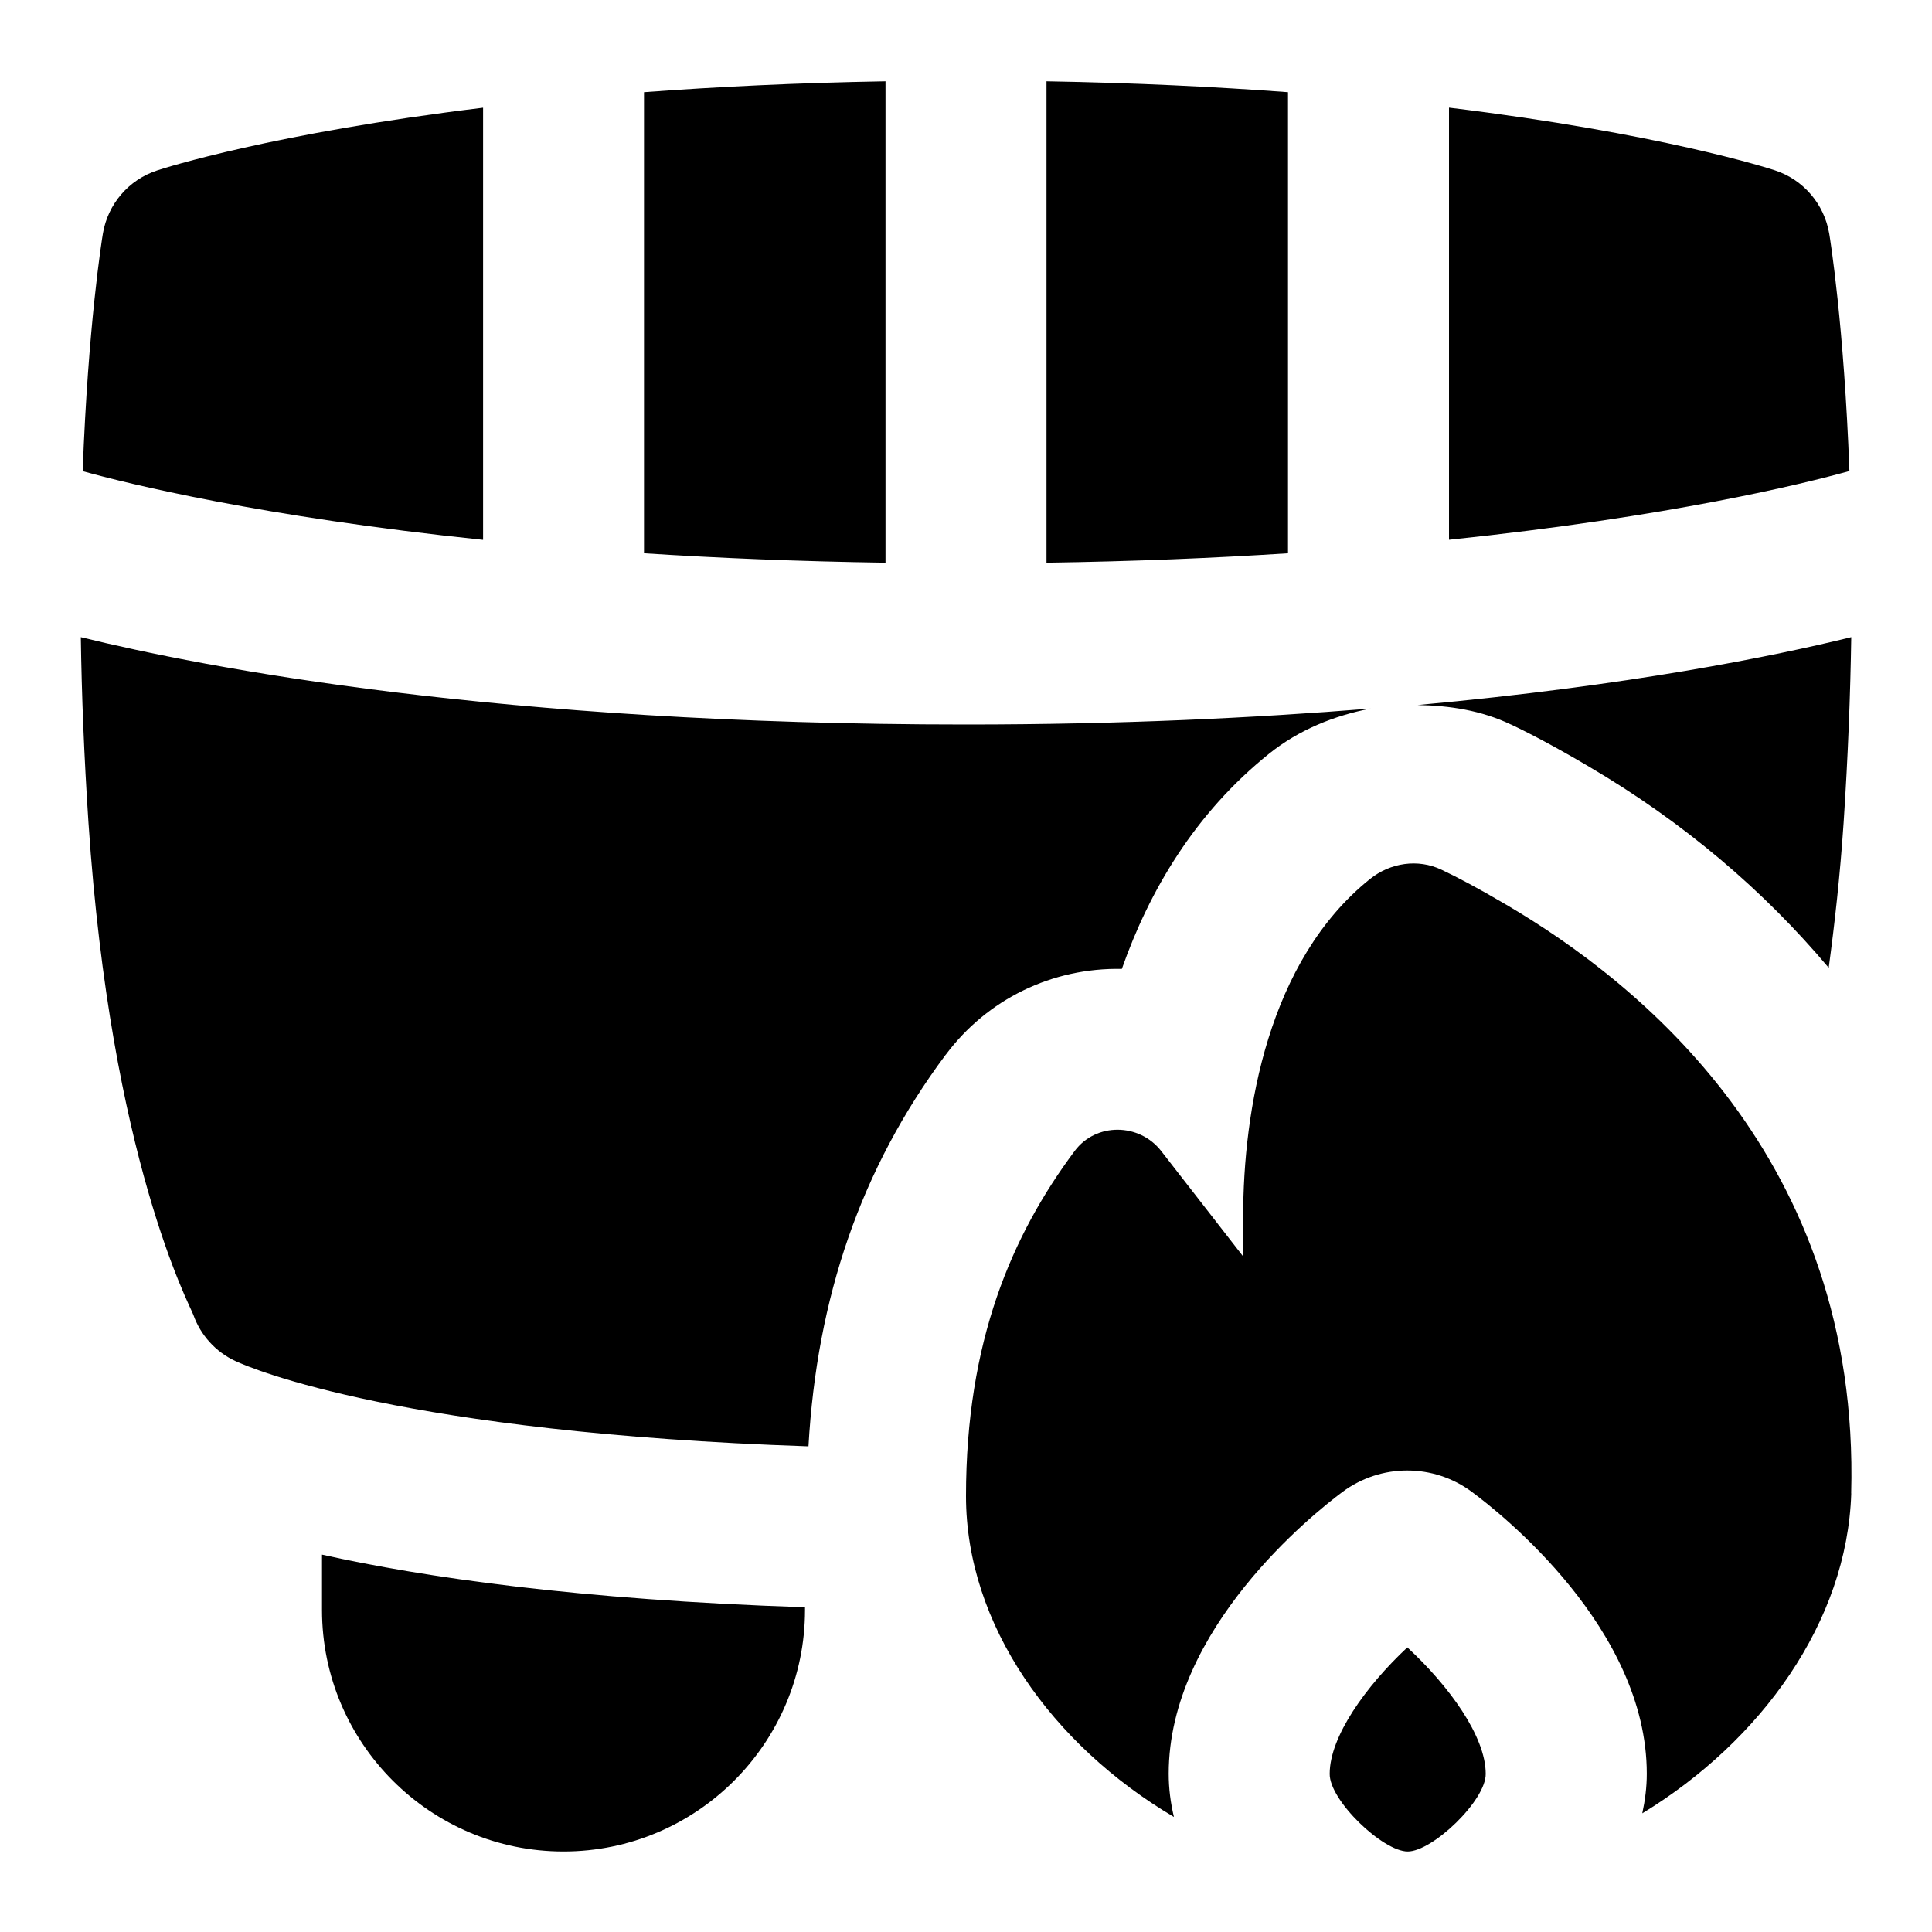 <svg id="Layer_1" viewBox="0 0 24 24" xmlns="http://www.w3.org/2000/svg" data-name="Layer 1"><path d="m22.997 18.552c-.052 1.596-1.118 3.074-2.596 3.974.035-.162.056-.325.056-.492 0-1.804-1.811-3.234-2.174-3.502-.238-.177-.52-.265-.802-.265s-.566.089-.805.267c-.36.268-2.158 1.699-2.158 3.5 0 .182.023.361.065.537-1.51-.892-2.583-2.385-2.583-3.986 0-1.92.569-3.24 1.35-4.287.266-.356.804-.349 1.076.002l1.017 1.308v-.488c0-1.327.309-3.184 1.575-4.2.253-.203.596-.255.889-.116.193.091.455.229.808.437 1.635.961 4.394 3.145 4.281 7.311zm-5.514 1.912c-.516.483-.965 1.108-.965 1.57-.006.33.66.966.969.966s.975-.636.969-.966c0-.462-.453-1.089-.974-1.57m5.241-17.563c-.062-.367-.321-.669-.674-.785-.087-.029-1.434-.461-4.049-.779v5.368c2.749-.286 4.415-.698 4.974-.854-.067-1.814-.239-2.88-.251-2.951zm-3.955 6.098c.224.105.539.27.962.519 1.196.702 2.185 1.551 2.987 2.504.074-.549.14-1.135.185-1.801.055-.828.084-1.599.095-2.306-.956.235-2.75.602-5.387.843.396.006.793.067 1.159.242zm-2.768-7.854c-.9-.067-1.898-.116-3-.135v5.98c1.086-.016 2.086-.058 3-.117zm-4.252 11.958c.516-.693 1.324-1.084 2.188-1.067.34-.967.905-1.932 1.83-2.674.372-.298.81-.473 1.261-.56-1.449.117-3.109.198-5.027.198-5.817 0-9.471-.71-10.996-1.085.01.707.04 1.478.095 2.306.28 4.18 1.261 5.995 1.303 6.113.09.254.279.461.523.574.216.1 2.087.889 7.118 1.059.105-1.842.647-3.447 1.704-4.864zm-7.748 6.897c0 1.654 1.346 3 3 3s3-1.346 3-3v-.034c-2.818-.093-4.74-.373-6-.654v.687zm7-18.99c-1.102.019-2.1.068-3 .135v5.728c.914.059 1.914.101 3 .117zm-5 .328c-2.615.318-3.961.75-4.048.779-.354.116-.613.418-.674.785-.012.071-.184 1.137-.251 2.951.559.155 2.225.567 4.974.853v-5.368z"/></svg>